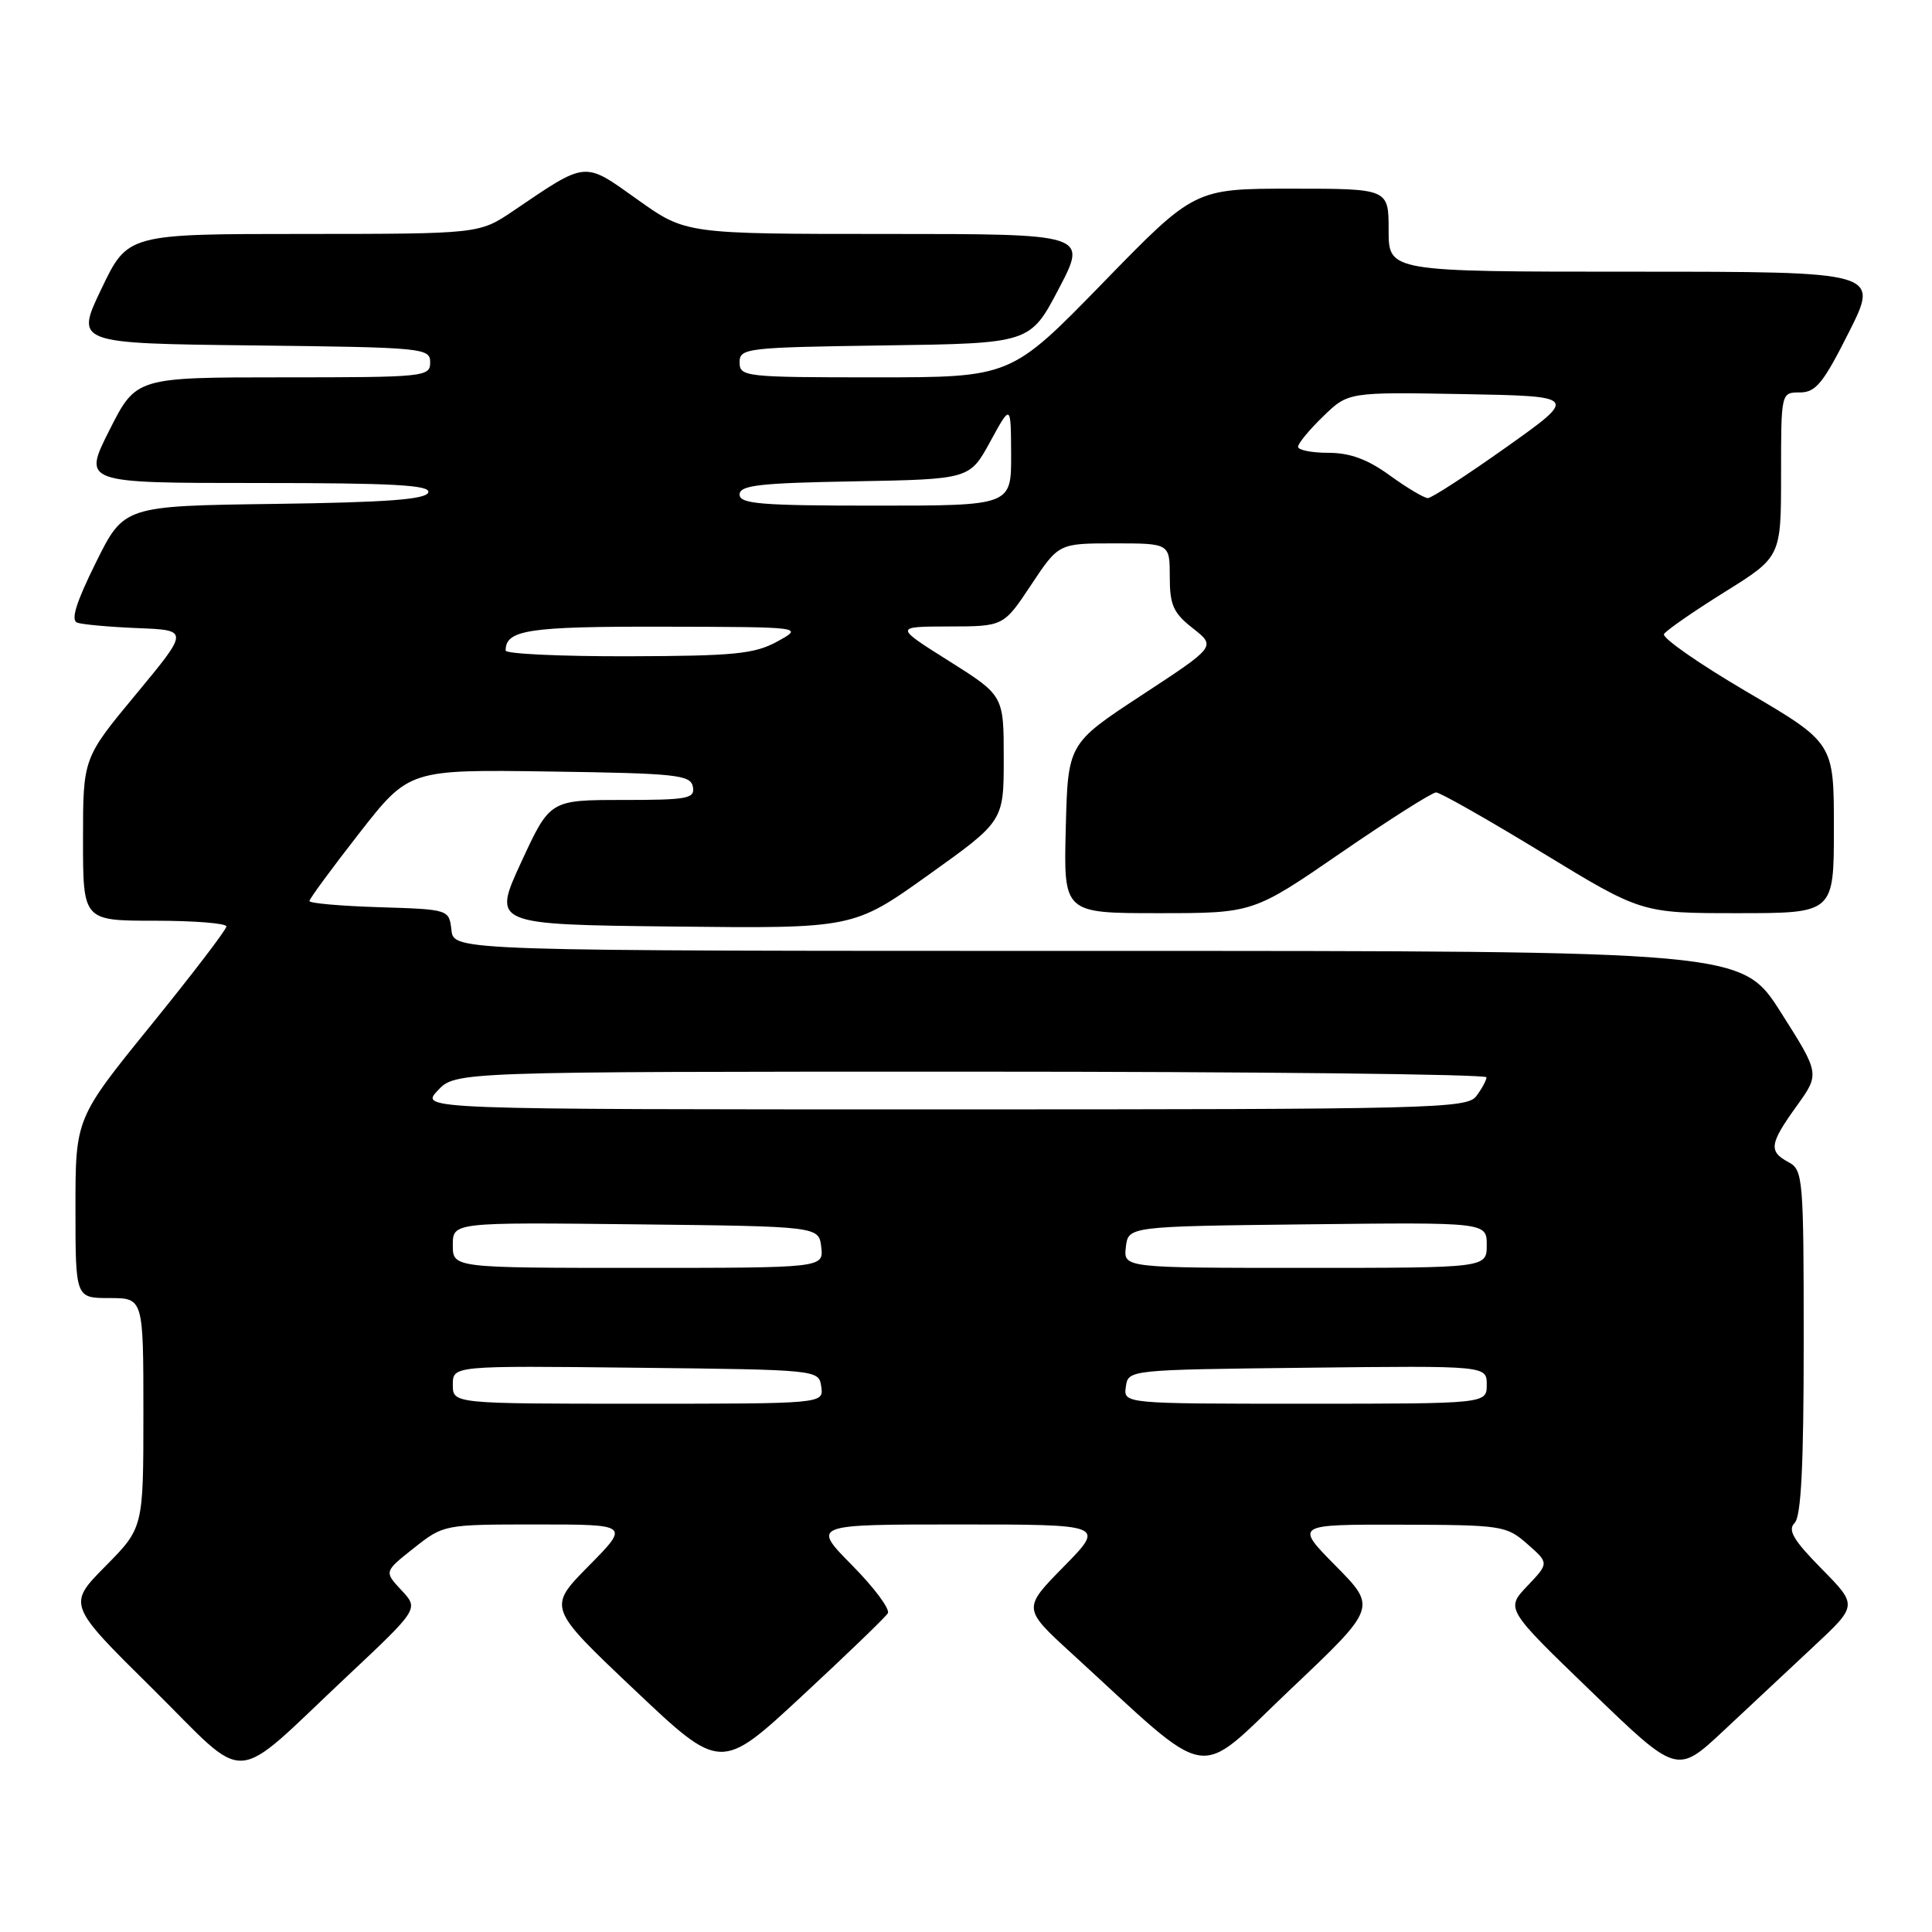 <?xml version="1.0" encoding="UTF-8" standalone="no"?>
<!DOCTYPE svg PUBLIC "-//W3C//DTD SVG 1.1//EN" "http://www.w3.org/Graphics/SVG/1.1/DTD/svg11.dtd" >
<svg xmlns="http://www.w3.org/2000/svg" xmlns:xlink="http://www.w3.org/1999/xlink" version="1.1" viewBox="0 0 256 256">
 <g >
 <path fill="currentColor"
d=" M 46.00 222.11 C 55.50 213.18 55.50 213.18 53.20 210.72 C 50.89 208.25 50.89 208.25 54.84 205.13 C 58.78 202.01 58.82 202.00 71.11 202.00 C 83.43 202.00 83.43 202.00 78.00 207.50 C 72.56 213.01 72.56 213.01 84.03 223.87 C 95.50 234.73 95.50 234.73 106.27 224.73 C 112.20 219.23 117.31 214.30 117.64 213.77 C 117.97 213.24 115.84 210.37 112.90 207.40 C 107.57 202.00 107.57 202.00 127.00 202.00 C 146.43 202.00 146.43 202.00 140.97 207.57 C 135.50 213.13 135.50 213.13 142.00 219.08 C 161.06 236.52 158.13 236.04 170.97 223.87 C 182.44 213.01 182.44 213.01 177.00 207.50 C 171.57 202.00 171.57 202.00 185.53 202.03 C 199.03 202.06 199.60 202.15 202.38 204.59 C 205.26 207.12 205.26 207.12 202.38 210.15 C 199.50 213.18 199.50 213.18 210.86 224.14 C 222.21 235.10 222.21 235.10 228.36 229.35 C 231.74 226.19 237.12 221.16 240.32 218.16 C 246.15 212.72 246.15 212.72 241.37 207.87 C 237.64 204.08 236.85 202.75 237.79 201.81 C 238.66 200.94 239.00 194.27 239.00 177.84 C 239.00 156.09 238.91 155.02 237.00 154.00 C 234.32 152.57 234.46 151.57 238.07 146.55 C 241.14 142.28 241.14 142.28 235.97 134.14 C 230.80 126.00 230.80 126.00 145.47 126.00 C 60.13 126.00 60.13 126.00 59.82 123.25 C 59.50 120.50 59.50 120.50 50.25 120.21 C 45.16 120.05 41.00 119.69 41.00 119.39 C 41.00 119.10 43.97 115.06 47.60 110.41 C 54.20 101.96 54.20 101.96 72.84 102.23 C 89.67 102.47 91.51 102.67 91.81 104.25 C 92.11 105.82 91.15 106.00 82.51 106.00 C 72.87 106.00 72.87 106.00 69.06 114.25 C 65.25 122.50 65.25 122.50 89.16 122.77 C 113.08 123.04 113.08 123.04 123.04 115.92 C 133.00 108.81 133.00 108.81 133.00 100.49 C 133.00 92.16 133.00 92.16 125.75 87.59 C 118.50 83.03 118.50 83.03 125.74 83.01 C 132.98 83.00 132.98 83.00 136.63 77.50 C 140.28 72.00 140.28 72.00 147.64 72.00 C 155.00 72.00 155.00 72.00 155.00 76.43 C 155.00 80.18 155.47 81.22 158.07 83.26 C 161.13 85.66 161.13 85.66 151.32 92.09 C 141.50 98.53 141.50 98.53 141.22 109.76 C 140.93 121.00 140.93 121.00 153.49 121.00 C 166.05 121.00 166.05 121.00 177.68 113.00 C 184.08 108.60 189.76 105.00 190.29 105.00 C 190.82 105.00 197.16 108.60 204.38 113.00 C 217.51 121.00 217.51 121.00 230.25 121.00 C 243.00 121.00 243.00 121.00 243.00 109.72 C 243.00 98.44 243.00 98.44 231.47 91.67 C 225.13 87.95 220.19 84.51 220.49 84.01 C 220.80 83.52 224.41 81.01 228.52 78.45 C 236.00 73.79 236.00 73.79 236.00 62.90 C 236.00 52.00 236.00 52.00 238.49 52.00 C 240.60 52.00 241.59 50.78 245.00 44.00 C 249.02 36.00 249.02 36.00 216.51 36.00 C 184.00 36.00 184.00 36.00 184.00 30.50 C 184.00 25.00 184.00 25.00 171.14 25.00 C 158.28 25.00 158.28 25.00 146.12 37.50 C 133.95 50.00 133.95 50.00 115.98 50.00 C 98.73 50.00 98.00 49.92 98.00 48.02 C 98.00 46.13 98.83 46.03 117.25 45.77 C 136.50 45.50 136.50 45.50 140.30 38.25 C 144.10 31.00 144.10 31.00 117.48 31.00 C 90.86 31.00 90.86 31.00 84.48 26.45 C 77.30 21.33 77.85 21.28 68.00 27.95 C 63.50 30.99 63.50 30.99 40.21 31.00 C 16.92 31.00 16.92 31.00 13.45 38.25 C 9.97 45.50 9.97 45.50 33.49 45.77 C 56.17 46.03 57.00 46.11 57.00 48.02 C 57.00 49.93 56.27 50.00 37.51 50.00 C 18.03 50.00 18.03 50.00 14.50 57.00 C 10.97 64.00 10.97 64.00 34.07 64.00 C 52.10 64.00 57.08 64.27 56.75 65.25 C 56.44 66.18 51.26 66.57 36.38 66.77 C 16.42 67.04 16.42 67.04 12.70 74.55 C 10.07 79.86 9.35 82.19 10.24 82.51 C 10.93 82.75 14.55 83.08 18.28 83.23 C 25.05 83.50 25.05 83.50 18.03 91.98 C 11.00 100.45 11.00 100.45 11.00 111.23 C 11.00 122.00 11.00 122.00 20.50 122.00 C 25.73 122.00 30.00 122.34 30.00 122.76 C 30.00 123.18 25.50 129.07 20.00 135.85 C 10.00 148.18 10.00 148.18 10.00 160.09 C 10.00 172.00 10.00 172.00 14.50 172.00 C 19.00 172.00 19.00 172.00 19.00 187.22 C 19.00 202.44 19.00 202.44 13.97 207.53 C 8.94 212.62 8.94 212.62 20.18 223.73 C 33.25 236.66 30.31 236.84 46.00 222.11 Z  M 60.00 183.48 C 60.00 180.96 60.00 180.96 84.25 181.23 C 108.50 181.50 108.50 181.50 108.82 183.75 C 109.14 186.00 109.14 186.00 84.57 186.00 C 60.00 186.00 60.00 186.00 60.00 183.48 Z  M 149.18 183.75 C 149.50 181.50 149.50 181.50 173.25 181.23 C 197.00 180.96 197.00 180.96 197.00 183.48 C 197.00 186.00 197.00 186.00 172.93 186.00 C 148.86 186.00 148.86 186.00 149.18 183.75 Z  M 60.00 164.98 C 60.00 161.96 60.00 161.96 84.25 162.23 C 108.50 162.50 108.50 162.50 108.82 165.25 C 109.13 168.00 109.13 168.00 84.57 168.00 C 60.00 168.00 60.00 168.00 60.00 164.98 Z  M 149.18 165.25 C 149.50 162.50 149.50 162.50 173.25 162.23 C 197.00 161.96 197.00 161.96 197.00 164.98 C 197.00 168.00 197.00 168.00 172.93 168.00 C 148.87 168.00 148.87 168.00 149.18 165.25 Z  M 58.00 144.50 C 60.35 142.00 60.35 142.00 128.67 142.00 C 166.25 142.00 196.99 142.34 196.97 142.75 C 196.95 143.16 196.34 144.29 195.61 145.25 C 194.37 146.89 189.81 147.00 124.97 147.00 C 55.65 147.00 55.65 147.00 58.00 144.50 Z  M 67.00 86.20 C 67.00 83.45 69.99 83.00 87.95 83.04 C 106.50 83.08 106.50 83.08 103.00 85.00 C 99.97 86.66 97.33 86.92 83.25 86.96 C 74.31 86.98 67.00 86.64 67.00 86.20 Z  M 98.00 65.53 C 98.00 64.30 100.61 64.00 113.25 63.78 C 128.49 63.50 128.49 63.50 131.22 58.50 C 133.95 53.50 133.95 53.50 133.98 60.25 C 134.00 67.00 134.00 67.00 116.00 67.00 C 100.81 67.00 98.00 66.77 98.00 65.53 Z  M 184.16 63.00 C 181.20 60.85 178.88 60.00 176.01 60.00 C 173.80 60.00 172.00 59.64 172.00 59.20 C 172.00 58.75 173.50 56.94 175.33 55.17 C 178.65 51.95 178.65 51.95 193.87 52.22 C 209.10 52.50 209.10 52.50 199.60 59.25 C 194.37 62.96 189.70 66.00 189.20 66.00 C 188.71 66.00 186.44 64.65 184.16 63.00 Z "/>
</g>
</svg>